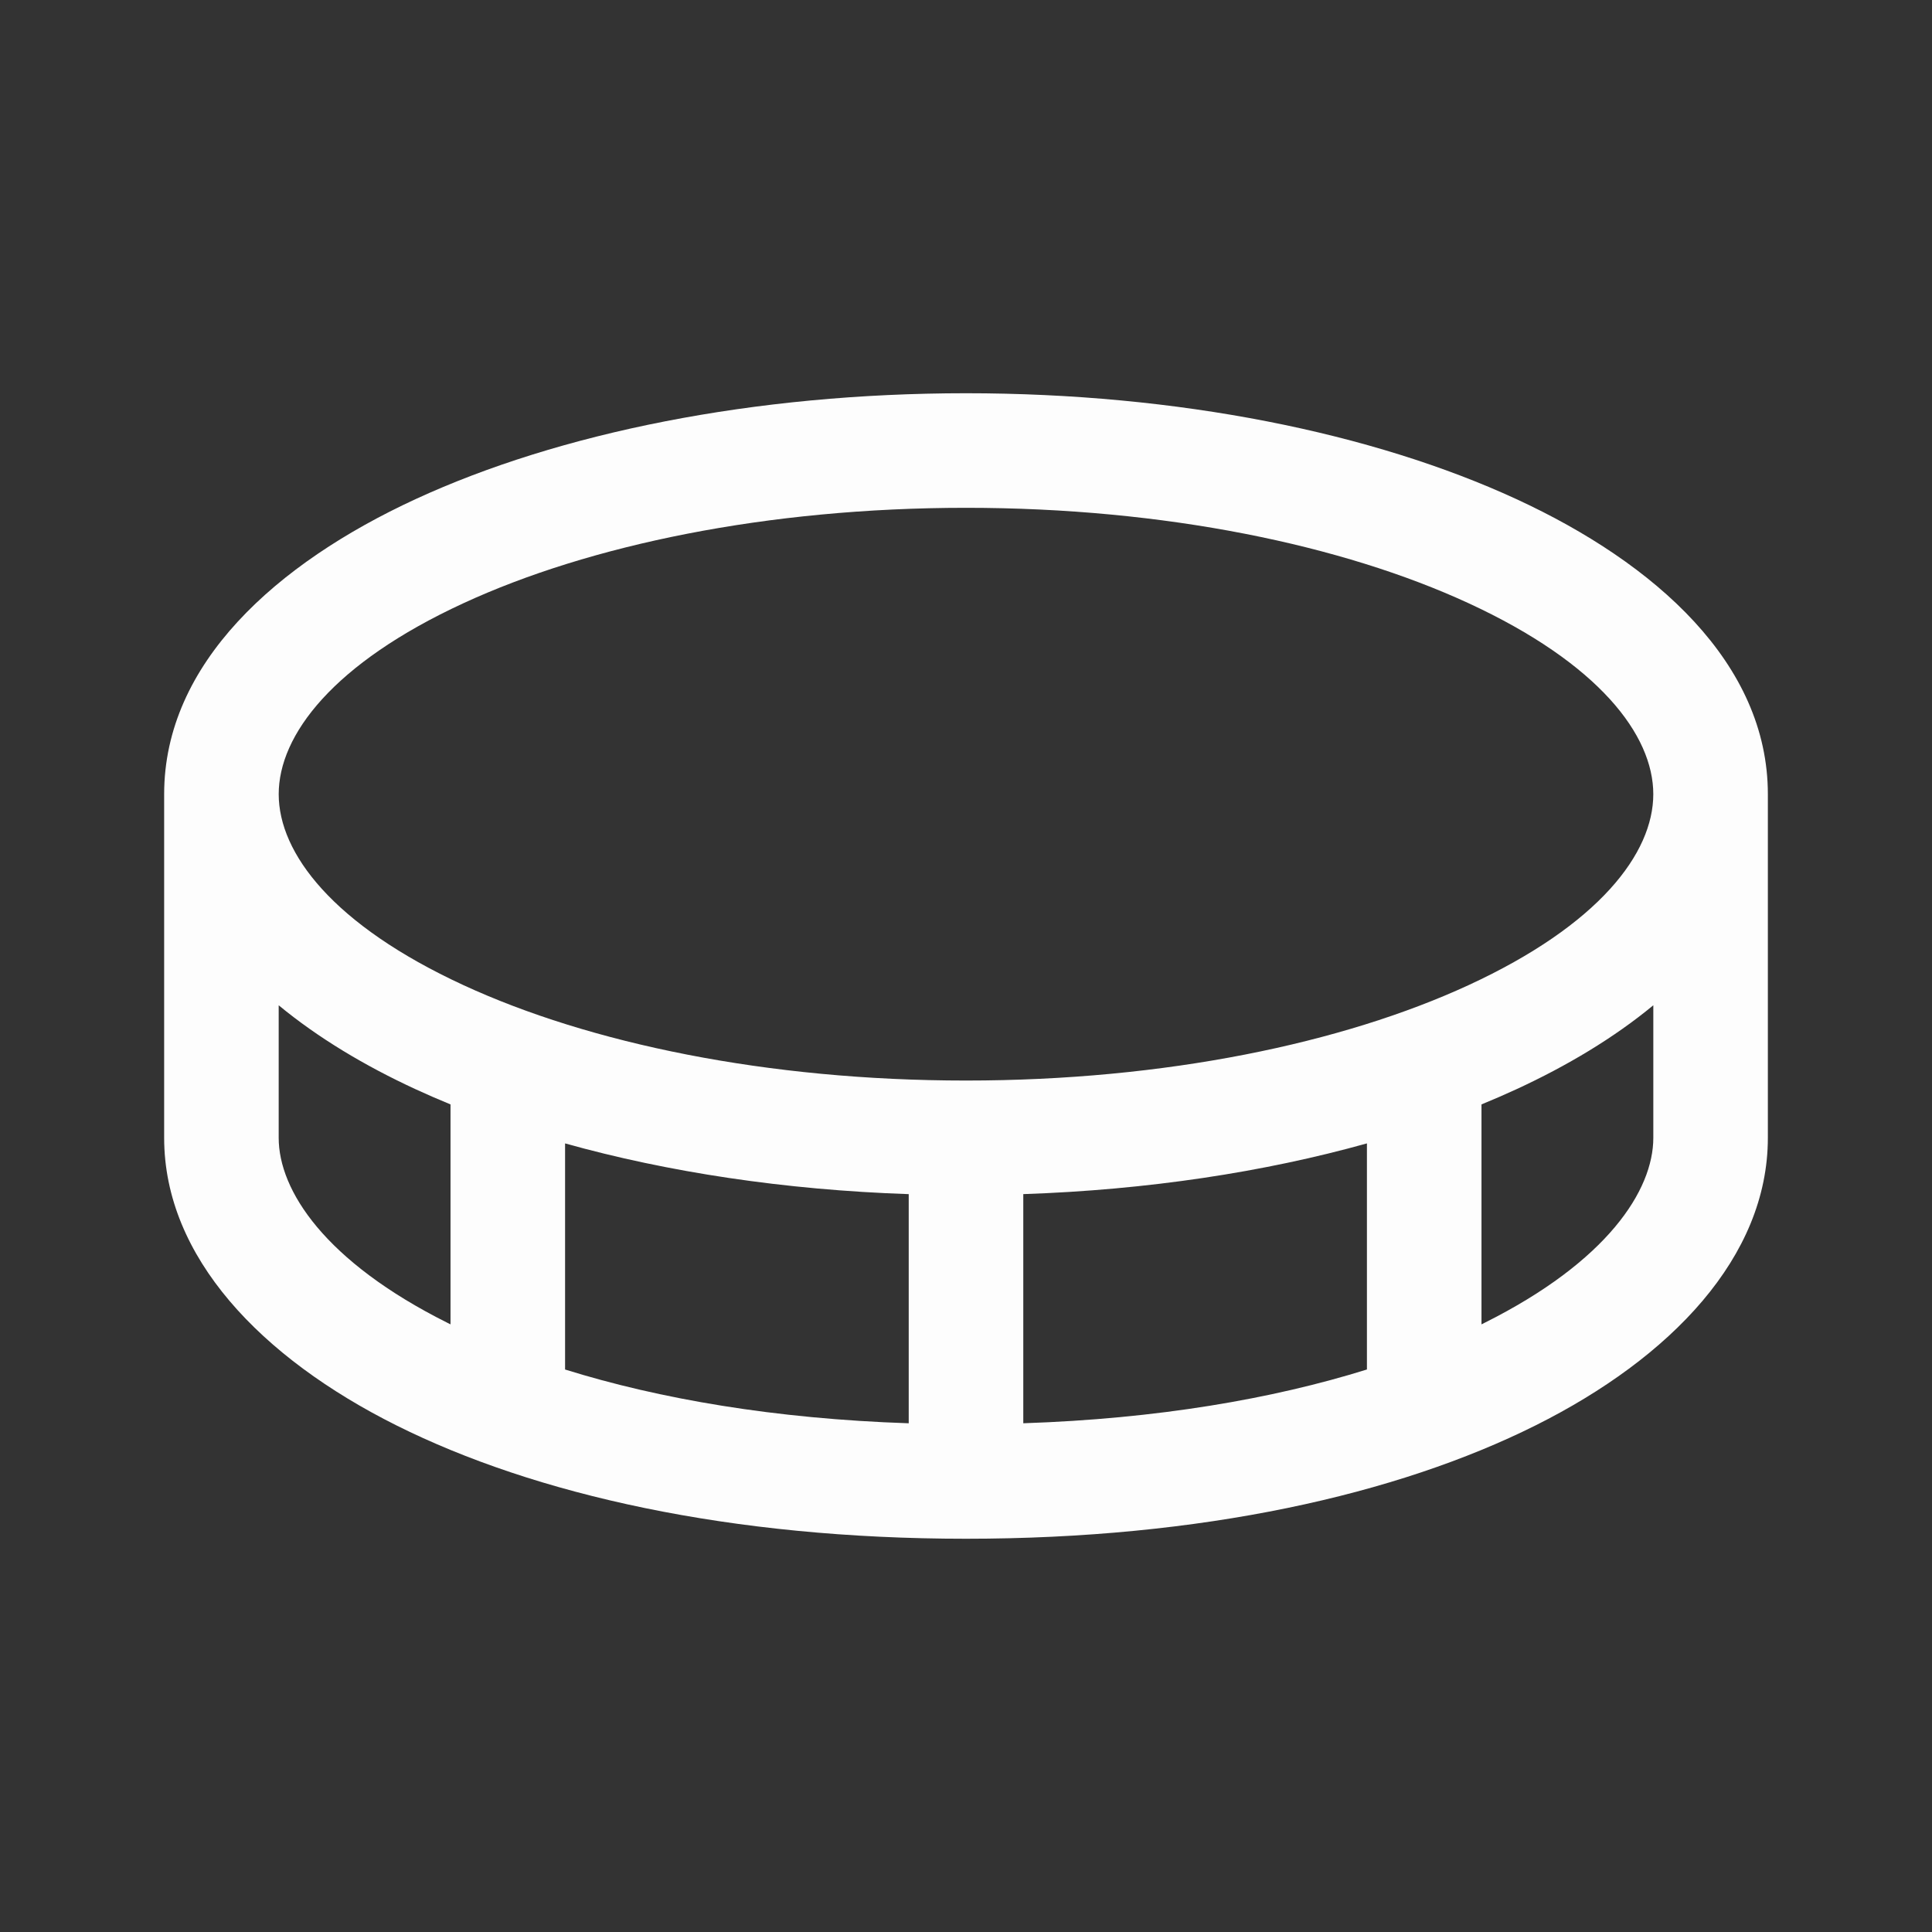 <?xml version="1.0" encoding="UTF-8"?><svg id="a" xmlns="http://www.w3.org/2000/svg" viewBox="0 0 1024 1024"><rect x="0" y="0" width="1024" height="1024" fill="#333333" stroke="none"/><defs><style>.b{fill:rgba(255,255,255,.99);fill-rule:evenodd;}</style></defs><path class="b" d="M245.67,319.7c-69.17,31.93-97.95,69.91-97.95,101.23s28.78,69.31,97.95,101.23c66.59,30.74,160.73,50.55,266.33,50.55s199.74-19.82,266.33-50.55c69.17-31.92,97.95-69.91,97.95-101.23s-28.78-69.31-97.95-101.23c-66.6-30.74-160.73-50.55-266.33-50.55s-199.74,19.82-266.33,50.55Zm630.62,213.12c-20.86,17.25-45.75,32.12-72.51,44.47-6.02,2.78-12.21,5.47-18.56,8.07v116.58l1.6-.8c65.03-32.51,89.47-70.2,89.47-98.07v-70.25Zm-333.93,100.09c65.78-2.23,127.74-11.67,182.14-26.89v119.84c-50.04,15.61-111.28,26.14-182.14,28.5v-121.44Zm-30.36,182.66c124.87,0,228.44-23.36,301.97-60.12,71.58-35.79,123.03-89.18,123.03-152.38v-182.14c0-69.28-59.56-122.36-133.22-156.36-76.24-35.19-179.43-56.14-291.78-56.14s-215.54,20.96-291.78,56.14c-73.66,34-133.22,87.08-133.22,156.36v182.14c0,63.2,51.45,116.59,123.03,152.38,73.52,36.76,177.1,60.12,301.97,60.12Zm-30.36-61.21v-121.44c-65.78-2.23-127.74-11.67-182.14-26.89v119.84c50.04,15.61,111.28,26.14,182.14,28.5Zm-242.86-52.42c-.54-.26-1.07-.53-1.6-.8-65.03-32.51-89.47-70.2-89.47-98.07v-70.25c20.86,17.25,45.75,32.12,72.51,44.47,6.02,2.78,12.21,5.47,18.56,8.07v116.58Z"/></svg>